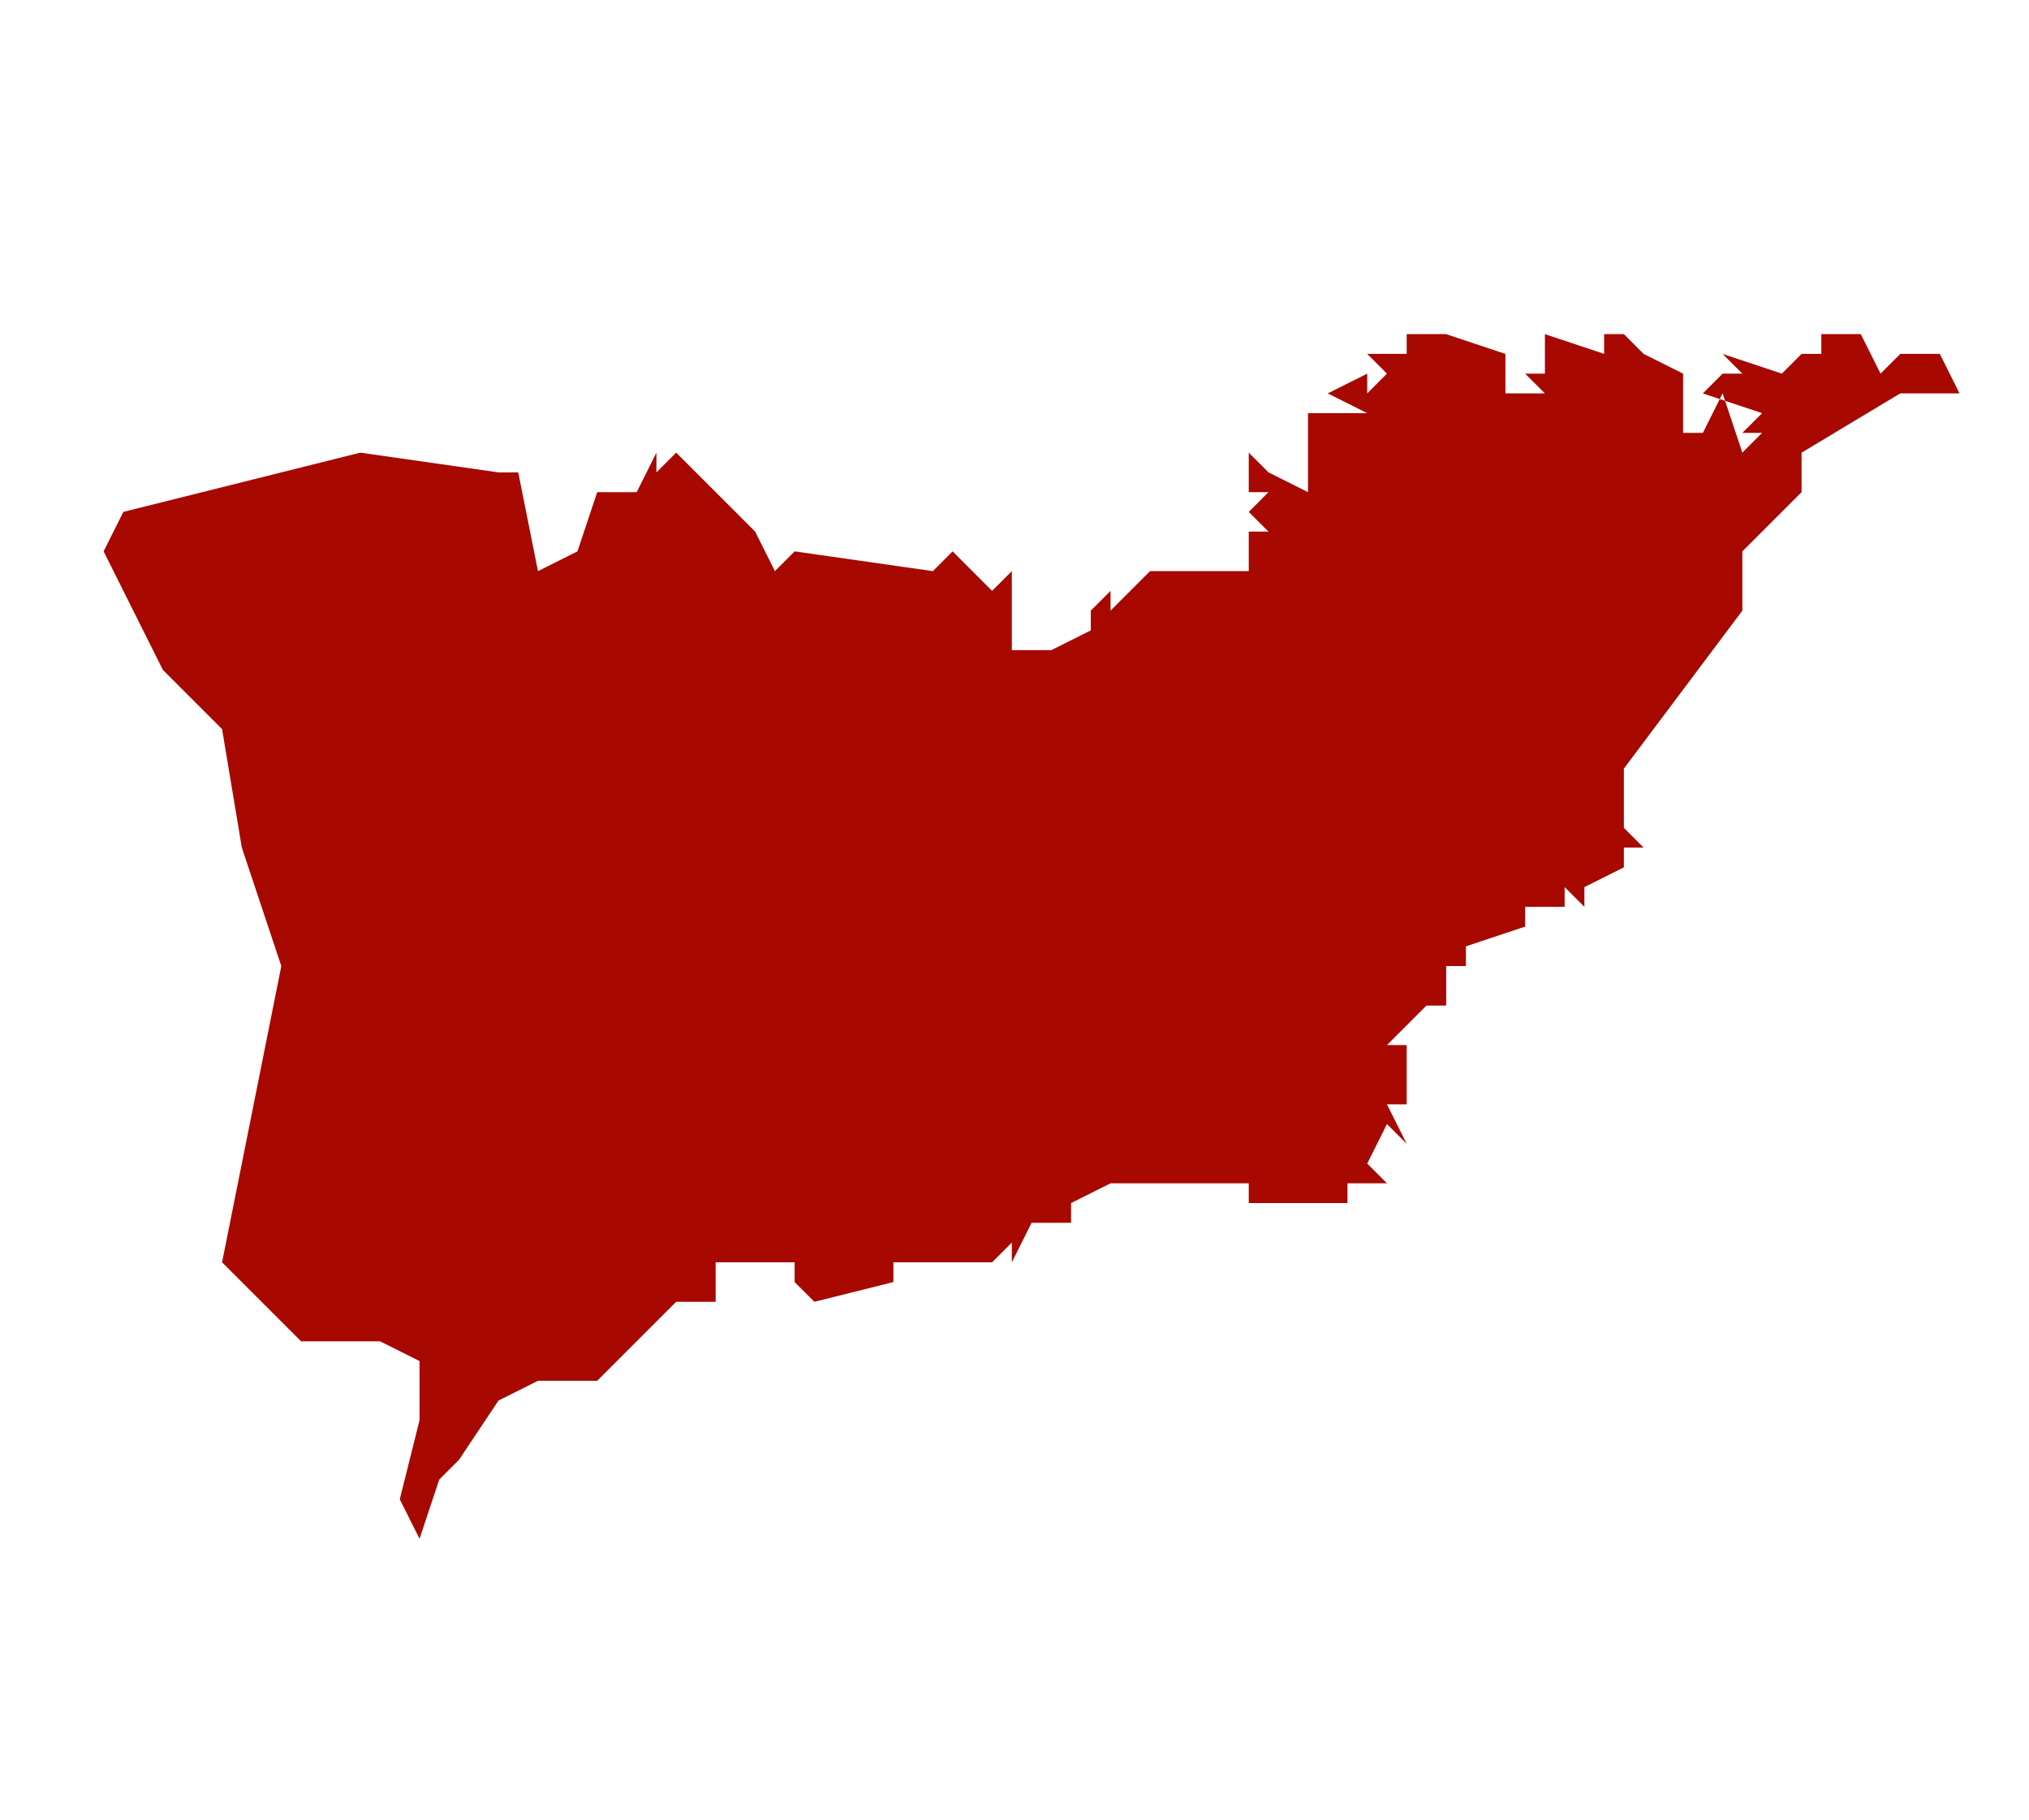 <?xml version="1.0" encoding="UTF-8"?>
<!DOCTYPE svg PUBLIC "-//W3C//DTD SVG 1.1//EN" "http://www.w3.org/Graphics/SVG/1.1/DTD/svg11.dtd">
<!-- Creator: CorelDRAW 2020 (64 Bit) -->
<svg xmlns="http://www.w3.org/2000/svg" xml:space="preserve" width="2067px" height="1854px" version="1.1" style="shape-rendering:geometricPrecision; text-rendering:geometricPrecision; image-rendering:optimizeQuality; fill-rule:evenodd; clip-rule:evenodd"
viewBox="0 0 2067 1854.39"
 xmlns:xlink="http://www.w3.org/1999/xlink"
 xmlns:xodm="http://www.corel.com/coreldraw/odm/2003">
 <defs>
  <style type="text/css">
   <![CDATA[
    .fil2 {fill:#6BBE50}
    .fil1 {fill:#222124}
    .fil0 {fill:#a70800}
   ]]>
  </style>
 </defs>
 <g id="Camada_x0020_1">
  <polygon class="fil0" points="-3254.46,-1009.64 -3194.25,-989.57 -3154.1,-989.57 -3113.97,-969.51 -3073.83,-949.44 -3033.69,-909.29 -3033.69,-869.15 -2993.55,-849.09 -2993.55,-768.8 -2893.2,-648.38 -2873.13,-568.11 -2873.13,-467.76 -2853.06,-407.54 -2873.13,-407.54 -2893.2,-367.41 -2913.27,-387.48 -2933.33,-367.41 -2933.33,-387.48 -2993.55,-387.48 -2993.55,-367.41 -2953.41,-347.34 -2973.48,-307.2 -2933.33,-287.13 -2933.33,-267.06 -2953.41,-246.99 -2953.41,-226.92 -2893.2,-226.92 -2913.27,-206.85 -2913.27,-143.3 -2893.2,-123.23 -2913.27,-83.08 -2873.13,-83.08 -2893.2,-63.01 -2913.27,-42.94 -2873.13,-22.88 -2893.2,-2.81 -2873.13,-2.81 -2873.13,17.26 -2893.2,17.26 -2893.2,37.33 -2973.48,37.33 -2993.55,77.48 -3033.69,117.61 -3033.69,157.75 -3073.83,157.75 -3113.97,177.82 -3113.97,338.38 -3134.04,358.44 -3174.17,338.38 -3194.25,358.44 -3214.32,338.38 -3214.32,378.52 -3234.39,438.74 -3314.66,478.87 -3314.66,519.01 -3334.74,559.15 -3314.66,619.36 -3394.95,579.22 -3435.08,639.43 -3455.16,619.36 -3475.23,579.22 -3555.5,579.22 -3615.72,639.43 -3696,639.43 -3716.07,659.5 -3776.27,699.63 -3836.49,679.57 -3876.62,699.63 -3896.69,679.57 -3876.62,659.5 -3896.69,639.43 -3896.69,599.29 -3916.76,579.22 -3916.76,539.08 -3896.69,519.01 -3997.04,458.8 -4017.11,418.66 -3976.98,318.32 -3936.83,278.17 -3876.62,137.68 -3916.76,97.54 -3936.83,37.33 -3896.69,-2.81 -3956.91,-2.81 -4037.18,-63.01 -3997.04,-123.23 -3956.91,-143.3 -3936.83,-186.78 -3876.62,-267.06 -3876.62,-327.27 -3836.49,-367.41 -3816.42,-407.54 -3736.14,-427.62 -3696,-467.76 -3615.72,-507.9 -3575.58,-527.96 -3555.5,-527.96 -3495.3,-507.9 -3475.23,-507.9 -3435.08,-487.83 -3374.88,-507.9 -3334.74,-487.83 -3334.74,-507.9 -3274.52,-487.83 -3274.52,-467.76 -3254.46,-487.83 -3254.46,-548.04 -3314.66,-548.04 -3314.66,-588.18 -3354.81,-608.25 -3354.81,-648.38 -3374.88,-648.38 -3435.08,-688.53 -3435.08,-728.67 -3455.16,-728.67 -3495.3,-748.73 -3475.23,-788.87 -3515.36,-829.02 -3515.36,-869.15 -3595.65,-909.29 -3575.58,-929.36 -3615.72,-969.51 -3595.65,-1009.64 -3515.36,-969.51 -3415.02,-969.51 -3374.88,-989.57 -3354.81,-969.51 -3314.66,-1009.64 "/>
  <path class="fil1" d="M-3065.47 384.56c2.97,1.98 8.81,3.54 14.16,3.54 13.09,0 19.42,-7.41 19.42,-15.97 0,-8.15 -4.77,-12.67 -14.15,-16.29 -7.66,-2.97 -11.03,-5.52 -11.03,-10.71 0,-3.78 2.88,-8.31 10.45,-8.31 5.02,0 8.73,1.65 10.54,2.64l1.97 -5.85c-2.47,-1.4 -6.58,-2.72 -12.26,-2.72 -10.79,0 -17.95,6.43 -17.95,15.07 0,7.82 5.6,12.51 14.66,15.72 7.48,2.88 10.45,5.84 10.45,11.03 0,5.6 -4.28,9.46 -11.61,9.46 -4.94,0 -9.63,-1.64 -12.84,-3.62l-1.81 6.01zm85.6 -26.42l-18.27 0 0 5.76 11.28 0 0 16.55c-1.65,0.82 -4.86,1.48 -9.55,1.48 -12.92,0 -21.4,-8.32 -21.4,-22.39 0,-13.91 8.81,-22.31 22.31,-22.31 5.59,0 9.3,1.07 12.26,2.39l1.73 -5.84c-2.39,-1.16 -7.41,-2.56 -13.83,-2.56 -18.6,0 -29.96,12.1 -30.04,28.65 0,8.64 2.96,16.05 7.73,20.66 5.44,5.18 12.35,7.32 20.75,7.32 7.49,0 13.82,-1.89 17.03,-3.04l0 -26.67zm33.42 -27.25c-14.81,0 -25.76,11.53 -25.76,29.14 0,16.79 10.29,28.15 24.94,28.15 14.16,0 25.76,-10.12 25.76,-29.22 0,-16.46 -9.79,-28.07 -24.94,-28.07zm-0.33 5.85c11.94,0 17.7,11.52 17.7,22.55 0,12.6 -6.42,23.05 -17.78,23.05 -11.28,0 -17.7,-10.62 -17.7,-22.47 0,-12.18 5.93,-23.13 17.78,-23.13z"/>
  <polygon class="fil0" points="-1505.54,-1391.46 -1471.91,-1391.46 -1471.91,-1374.65 -1455.11,-1374.65 -1404.67,-1425.08 -1421.48,-1391.46 -1404.67,-1374.65 -1387.85,-1425.08 -1354.23,-1408.28 -1337.42,-1425.08 -1303.8,-1408.28 -1286.98,-1425.08 -1270.17,-1408.28 -1253.37,-1425.08 -1236.55,-1408.28 -1186.11,-1391.46 -1152.49,-1341.02 -1135.68,-1341.02 -1118.86,-1357.84 -1118.86,-1324.22 -1068.43,-1324.22 -1085.24,-1307.4 -1102.06,-1273.78 -1085.24,-1273.78 -1085.24,-1240.15 -1068.43,-1256.96 -1051.62,-1223.34 -1034.81,-1240.15 -1017.99,-1223.34 -1017.99,-1206.53 -984.37,-1189.72 -1001.19,-1156.1 -967.56,-1139.28 -967.56,-1105.66 -950.75,-1122.47 -950.75,-1105.66 -900.31,-1072.03 -866.68,-1088.85 -833.07,-1055.22 -816.25,-1072.03 -816.25,-1088.85 -799.44,-1072.03 -782.63,-1088.85 -782.63,-1105.66 -765.82,-1088.85 -765.82,-1105.66 -732.2,-1072.03 -698.57,-1072.03 -698.57,-1038.41 -664.94,-1038.41 -631.33,-1004.79 -631.33,-971.16 -614.51,-954.35 -631.33,-870.29 -597.7,-937.54 -597.7,-903.92 -580.89,-870.29 -564.07,-836.67 -513.64,-836.67 -530.46,-819.86 -496.83,-819.86 -480.02,-803.05 -412.77,-786.23 -412.77,-752.61 -395.96,-735.8 -395.96,-702.18 -328.71,-651.74 -345.53,-618.12 -311.9,-584.49 -328.71,-567.68 -261.46,-534.05 -261.46,-500.44 -227.84,-466.81 -244.65,-433.18 -211.03,-416.38 -194.22,-416.38 -194.22,-382.75 -143.79,-349.13 -126.97,-349.13 -126.97,-315.5 -93.34,-298.69 -93.34,-265.07 -42.91,-265.07 -42.91,-214.63 -59.72,-197.82 -59.72,-214.63 -110.15,-231.45 -110.15,-214.63 -143.79,-231.45 -194.22,-214.63 -227.84,-231.45 -244.65,-231.45 -295.09,-248.25 -311.9,-248.25 -345.53,-231.45 -412.77,-197.82 -446.4,-164.2 -513.64,-147.38 -530.46,-113.76 -564.07,-80.14 -564.07,-29.71 -614.51,37.54 -631.33,71.16 -664.94,87.98 -698.57,138.42 -799.44,121.6 -866.68,205.66 -1001.19,205.66 -1017.99,222.48 -1017.99,239.29 -1051.62,272.91 -1034.81,289.72 -1034.81,306.53 -1051.62,289.72 -1051.62,306.53 -1085.24,340.16 -1102.06,390.59 -1102.06,373.78 -1169.3,356.97 -1202.93,340.16 -1202.93,356.97 -1236.55,373.78 -1286.98,356.97 -1337.42,272.91 -1371.04,272.91 -1421.48,222.48 -1488.73,222.48 -1505.54,205.66 -1539.17,205.66 -1572.78,222.48 -1572.78,239.29 -1606.41,222.48 -1656.85,239.29 -1673.65,239.29 -1707.28,205.66 -1757.72,172.04 -1656.85,-853.48 "/>
  <path class="fil1" d="M-2080.28 -228.05l7.16 0 0 -24.03 6.75 0c6.5,0.24 9.46,3.13 11.11,10.78 1.56,6.92 2.8,11.69 3.7,13.25l7.41 0c-1.15,-2.14 -2.47,-7.49 -4.28,-15.22 -1.31,-5.77 -3.87,-9.72 -8.15,-11.2l0 -0.25c5.85,-1.97 10.46,-6.83 10.46,-14.15 0,-4.28 -1.57,-8.07 -4.37,-10.54 -3.45,-3.13 -8.39,-4.52 -16.05,-4.52 -4.93,0 -10.12,0.41 -13.74,1.15l0 54.73zm7.16 -49.71c1.15,-0.33 3.62,-0.66 7.08,-0.66 7.57,0.08 12.76,3.21 12.76,10.37 0,6.34 -4.86,10.54 -12.52,10.54l-7.32 0 0 -20.25zm37.12 -5.76l0 55.47 7.16 0 0 -55.47 -7.16 0zm42.14 -0.91c-14.81,0 -25.76,11.52 -25.76,29.14 0,16.79 10.29,28.15 24.94,28.15 14.16,0 25.76,-10.13 25.76,-29.22 0,-16.46 -9.79,-28.07 -24.94,-28.07zm-0.32 5.84c11.93,0 17.69,11.53 17.69,22.56 0,12.59 -6.42,23.04 -17.78,23.04 -11.27,0 -17.69,-10.61 -17.69,-22.47 0,-12.18 5.92,-23.13 17.78,-23.13zm69.14 50.54l19.83 -55.47 -7.65 0 -9.38 27.41c-2.47,7.24 -4.78,14.24 -6.34,20.66l-0.17 0c-1.48,-6.51 -3.54,-13.26 -5.92,-20.75l-8.65 -27.32 -7.73 0 18.11 55.47 7.9 0zm54.57 -31.93l-21.57 0 0 -17.54 22.8 0 0 -6 -29.96 0 0 55.47 31.2 0 0 -6.01 -24.04 0 0 -20 21.57 0 0 -5.92zm11.77 31.93l7.16 0 0 -24.03 6.75 0c6.5,0.24 9.47,3.13 11.11,10.78 1.57,6.92 2.8,11.69 3.71,13.25l7.4 0c-1.15,-2.14 -2.47,-7.49 -4.28,-15.22 -1.31,-5.77 -3.86,-9.72 -8.15,-11.2l0 -0.25c5.85,-1.97 10.46,-6.83 10.46,-14.15 0,-4.28 -1.57,-8.07 -4.36,-10.54 -3.46,-3.13 -8.4,-4.52 -16.05,-4.52 -4.94,0 -10.13,0.41 -13.75,1.15l0 54.73zm7.16 -49.71c1.15,-0.33 3.62,-0.66 7.08,-0.66 7.57,0.08 12.76,3.21 12.76,10.37 0,6.34 -4.86,10.54 -12.51,10.54l-7.33 0 0 -20.25zm37.12 49.55c3.62,0.41 7.9,0.66 13.01,0.66 10.78,0 19.34,-2.8 24.53,-7.99 5.18,-5.1 7.98,-12.51 7.98,-21.56 0,-8.97 -2.88,-15.39 -7.82,-19.92 -4.86,-4.53 -12.18,-6.91 -22.47,-6.91 -5.68,0 -10.86,0.49 -15.23,1.15l0 54.57zm7.16 -49.31c1.9,-0.41 4.7,-0.74 8.4,-0.74 15.14,0 22.55,8.32 22.47,21.41 0,14.98 -8.31,23.54 -23.62,23.54 -2.8,0 -5.44,-0.09 -7.25,-0.42l0 -43.79zm76.39 17.54l-21.57 0 0 -17.54 22.8 0 0 -6 -29.96 0 0 55.47 31.2 0 0 -6.01 -24.04 0 0 -20 21.57 0 0 -5.92z"/>
  <polygon class="fil0" points="3928.65,-902.51 3928.65,-902.51 3911.82,-818.45 3911.82,-768.01 3895.03,-751.2 3911.82,-734.39 3945.44,-717.58 3945.44,-616.71 3979.07,-616.71 3995.9,-583.09 4029.53,-566.28 4012.7,-549.46 4063.11,-532.65 4079.95,-532.65 4096.74,-515.84 4130.37,-515.84 4130.37,-532.65 4180.83,-532.65 4197.62,-499.02 4214.45,-499.02 4248.08,-482.22 4248.08,-465.4 4264.87,-414.97 4298.5,-398.15 4315.33,-364.53 4315.33,-381.34 4382.54,-330.9 4416.17,-330.9 4416.17,-347.72 4466.63,-347.72 4466.63,-364.53 4517.05,-364.53 4550.67,-381.34 4567.51,-398.15 4567.51,-431.78 4651.55,-482.22 4685.18,-381.34 4668.34,-297.28 4634.72,-129.16 4685.18,-78.73 4701.97,-61.92 4769.22,-61.92 4802.85,-45.11 4802.85,5.33 4786.06,72.58 4802.85,106.2 4819.68,55.77 4836.47,38.95 4870.1,-11.48 4903.73,-28.29 4954.15,-28.29 4970.98,-45.11 5021.4,-95.54 5055.02,-95.54 5055.02,-129.16 5122.28,-129.16 5122.28,-112.35 5139.11,-95.54 5206.36,-112.35 5206.36,-129.16 5290.41,-129.16 5307.2,-145.98 5307.2,-129.16 5324.03,-162.79 5357.66,-162.79 5357.66,-179.6 5391.29,-196.41 5424.91,-196.41 5458.54,-179.6 5475.33,-145.98 5525.75,-78.73 5525.75,55.77 5542.58,106.2 5525.75,156.64 5424.91,223.88 5475.33,223.88 5525.75,190.26 5559.37,190.26 5576.21,223.88 5609.83,240.69 5609.83,324.75 5626.5,374.82 5626.5,492.81 5593,476.06 5576.21,492.87 5559.37,509.69 5508.96,526.5 5492.12,560.12 5458.54,593.74 5307.2,593.74 5290.41,560.12 5256.78,560.12 5223.15,610.56 5223.15,627.37 5206.36,660.99 5206.36,677.81 5189.53,677.81 5206.36,677.81 5189.53,694.62 5189.53,711.43 5139.11,745.05 5139.11,778.68 5122.28,795.49 5071.86,795.49 5038.23,829.11 5021.4,812.3 4987.77,829.11 4903.73,829.11 4836.47,795.49 4769.22,745.05 4769.22,711.43 4752.43,694.62 4752.43,660.99 4685.18,644.18 4668.34,627.37 4634.72,627.37 4651.55,610.56 4601.13,610.56 4584.3,576.93 4567.51,543.3 4567.51,509.69 4533.88,576.93 4550.67,492.87 4533.88,476.06 4533.88,442.43 4500.25,408.82 4466.63,408.82 4466.63,375.19 4433,375.19 4399.38,341.57 4399.38,358.38 4382.54,341.57 4382.54,358.38 4365.75,375.19 4348.92,358.38 4348.92,375.19 4332.12,392 4298.5,358.38 4264.87,375.19 4214.45,341.57 4214.45,324.75 4197.62,341.57 4197.62,307.95 4163.99,291.13 4180.83,257.51 4147.2,240.69 4147.2,223.88 4130.37,207.08 4113.57,223.88 4096.74,190.26 4079.95,207.08 4079.95,173.45 4063.11,173.45 4079.95,139.82 4096.74,123.01 4046.32,123.01 4046.32,89.39 4029.53,106.2 4012.7,106.2 3979.07,55.77 3928.65,38.95 3911.82,22.14 3895.03,38.95 3878.19,22.14 3861.4,38.95 3827.77,22.14 3810.94,38.95 3777.36,22.14 3760.52,72.58 3743.73,55.77 3760.52,22.14 3710.1,72.58 3693.28,72.58 3693.28,55.77 3659.66,55.77 "/>
  <path class="fil1" d="M3435.07 -850.71c-2.88,1.4 -7.33,2.3 -11.69,2.3 -13.5,0 -21.32,-8.72 -21.32,-22.3 0,-14.57 8.64,-22.88 21.65,-22.88 4.61,0 8.48,0.98 11.19,2.3l1.73 -5.84c-1.89,-0.99 -6.25,-2.47 -13.17,-2.47 -17.2,0 -28.97,11.77 -28.97,29.13 0,18.19 11.77,28.07 27.41,28.07 6.75,0 12.02,-1.32 14.65,-2.63l-1.48 -5.68zm31.19 -48.89c-14.81,0 -25.76,11.52 -25.76,29.13 0,16.8 10.29,28.15 24.94,28.15 14.16,0 25.76,-10.12 25.76,-29.22 0,-16.46 -9.79,-28.06 -24.94,-28.06zm-0.33 5.84c11.94,0 17.7,11.52 17.7,22.55 0,12.6 -6.42,23.05 -17.78,23.05 -11.28,0 -17.7,-10.62 -17.7,-22.47 0,-12.18 5.93,-23.13 17.78,-23.13zm71.04 50.54l-17.29 -28.48 16.88 -27 -8.24 0 -7.57 13.01c-2.06,3.54 -3.46,6.09 -5.02,9.38l-0.25 0c-1.48,-2.96 -3.04,-5.76 -5.1,-9.38l-7.33 -13.01 -8.31 0 16.3 27.41 -16.96 28.07 8.23 0 6.67 -12.18c2.88,-4.86 4.45,-7.82 6.01,-11.03l0.16 0c1.73,3.21 3.54,6.25 6.43,10.94l7.07 12.27 8.32 0zm8.31 -55.48l0 55.48 7.16 0 0 -55.48 -7.16 0zm67.82 55.48l7 0 -3.46 -55.48 -9.13 0 -9.88 26.83c-2.47,7 -4.45,13.09 -5.85,18.69l-0.24 0c-1.4,-5.76 -3.29,-11.85 -5.6,-18.69l-9.47 -26.83 -9.13 0 -3.87 55.48 6.83 0 1.48 -23.79c0.5,-8.31 0.91,-17.61 1.07,-24.53l0.17 0c1.56,6.59 3.78,13.75 6.42,21.57l8.97 26.42 5.43 0 9.8 -26.92c2.8,-7.65 5.1,-14.57 6.99,-21.07l0.25 0c-0.08,6.92 0.41,16.22 0.82,23.96l1.4 24.36z"/>
  <polygon class="fil2" points="-2699.33,952.53 -2716.14,986.15 -2783.39,986.15 -2817.01,1036.59 -2783.39,1120.65 -2783.39,1154.27 -2766.58,1238.33 -2749.77,1406.45 -2699.33,1440.07 -2632.08,1456.88 -2598.46,1423.26 -2514.4,1372.82 -2480.78,1372.82 -2379.91,1406.45 -2295.85,1389.63 -2228.6,1423.26 -2194.98,1456.88 -2194.98,1473.69 -2228.6,1524.13 -2262.23,1557.75 -2329.47,1574.57 -2379.91,1574.57 -2396.72,1641.82 -2430.34,1675.43 -2447.15,1709.07 -2497.59,1725.87 -2531.21,1759.49 -2531.21,1776.31 -2480.78,1860.36 -2480.78,1877.17 -2447.15,1877.17 -2514.4,1944.43 -2564.84,1961.24 -2615.27,1978.05 -2632.08,2028.49 -2648.9,2062.11 -2648.9,2078.92 -2665.71,2129.36 -2648.9,2146.17 -2665.71,2162.98 -2648.9,2179.79 -2682.52,2196.61 -2732.95,2263.85 -2648.9,2364.72 -2615.27,2415.16 -2632.08,2415.16 -2598.46,2431.97 -2598.46,2499.22 -2581.65,2549.65 -2581.65,2566.46 -2564.84,2583.27 -2581.65,2600.09 -2548.03,2650.52 -2564.84,2650.52 -2548.03,2667.33 -2548.03,2700.96 -2531.21,2717.77 -2480.78,2734.58 -2480.78,2818.65 -2463.97,2818.65 -2463.97,2835.46 -2480.78,2852.26 -2564.84,2835.46 -2632.08,2801.83 -2850.64,2785.01 -2951.51,2818.65 -3018.76,2717.77 -3069.19,2700.96 -3220.5,2751.39 -3270.94,2751.39 -3254.12,2684.14 -3237.31,2667.33 -3220.5,2633.71 -3136.44,2583.27 -3086.01,2566.46 -3102.82,2532.84 -3153.25,2549.65 -3220.5,2549.65 -3220.5,2516.03 -3203.69,2482.4 -3203.69,2398.35 -3220.5,2398.35 -3270.94,2331.1 -3304.56,2331.1 -3321.37,2297.48 -3354.99,2280.66 -3371.8,2230.23 -3422.24,2179.79 -3388.62,2179.79 -3388.62,2078.92 -3371.8,2045.3 -3321.37,1994.86 -3304.56,1961.24 -3270.94,1944.43 -3270.94,1910.81 -3321.37,1910.81 -3338.18,1893.99 -3321.37,1860.36 -3338.18,1860.36 -3338.18,1826.75 -3371.8,1776.31 -3405.43,1776.31 -3472.68,1742.69 -3539.92,1725.87 -3573.55,1709.07 -3640.79,1709.07 -3708.05,1675.43 -3708.05,1658.62 -3724.85,1658.62 -3741.66,1625 -3724.85,1608.2 -3708.05,1625 -3691.23,1608.2 -3640.79,1625 -3607.17,1625 -3590.36,1608.2 -3556.74,1608.2 -3472.68,1591.38 -3455.86,1574.57 -3422.24,1574.57 -3422.24,1557.75 -3388.62,1557.75 -3388.62,1540.95 -3371.8,1557.75 -3321.37,1540.95 -3270.94,1507.32 -3304.56,1456.88 -3270.94,1440.07 -3304.56,1356.01 -3321.37,1339.2 -3304.56,1322.39 -3270.94,1305.58 -3220.5,1288.76 -3136.44,1305.58 -3119.62,1271.95 -3186.87,1221.52 -3153.25,1204.71 -3102.82,1221.52 -3086.01,1221.52 -3052.38,1204.71 -3001.95,1154.27 -2985.13,1154.27 -2934.69,1103.84 -2951.51,1002.97 -2968.32,986.15 -2968.32,902.1 -2901.08,935.72 -2884.26,952.53 -2867.45,969.34 "/>
  <path class="fil1" d="M-3067.76 1931.05c-2.88,1.4 -7.33,2.3 -11.69,2.3 -13.5,0 -21.32,-8.72 -21.32,-22.3 0,-14.57 8.65,-22.88 21.65,-22.88 4.61,0 8.48,0.98 11.2,2.3l1.72 -5.84c-1.89,-0.99 -6.25,-2.47 -13.16,-2.47 -17.21,0 -28.98,11.77 -28.98,29.14 0,18.19 11.77,28.06 27.41,28.06 6.75,0 12.02,-1.31 14.65,-2.63l-1.48 -5.68zm31.19 -48.89c-14.81,0 -25.76,11.52 -25.76,29.14 0,16.79 10.29,28.15 24.94,28.15 14.16,0 25.76,-10.13 25.76,-29.22 0,-16.47 -9.79,-28.07 -24.94,-28.07zm-0.33 5.84c11.94,0 17.7,11.52 17.7,22.55 0,12.6 -6.42,23.05 -17.78,23.05 -11.27,0 -17.69,-10.62 -17.69,-22.47 0,-12.18 5.92,-23.13 17.77,-23.13zm31.78 47.82c2.96,1.98 8.8,3.54 14.15,3.54 13.09,0 19.43,-7.4 19.43,-15.96 0,-8.15 -4.78,-12.68 -14.16,-16.3 -7.65,-2.97 -11.03,-5.52 -11.03,-10.7 0,-3.79 2.88,-8.32 10.45,-8.32 5.03,0 8.73,1.65 10.54,2.64l1.98 -5.85c-2.47,-1.4 -6.59,-2.71 -12.27,-2.71 -10.78,0 -17.94,6.42 -17.94,15.06 0,7.82 5.6,12.51 14.65,15.72 7.49,2.88 10.45,5.85 10.45,11.03 0,5.6 -4.28,9.47 -11.6,9.47 -4.94,0 -9.63,-1.65 -12.84,-3.63l-1.81 6.01zm53.91 2.72l7.24 0 0 -49.39 16.96 0 0 -6.09 -41.07 0 0 6.09 16.87 0 0 49.39zm52.84 -17.45l5.93 17.45 7.65 0 -18.93 -55.48 -8.64 0 -18.85 55.48 7.41 0 5.76 -17.45 19.67 0zm-18.19 -5.6l5.43 -16.05c1.07,-3.37 1.98,-6.75 2.8,-10.04l0.17 0c0.82,3.21 1.64,6.5 2.88,10.12l5.43 15.97 -16.71 0zm57.37 23.05l7.16 0 0 -24.03 6.75 0c6.5,0.24 9.47,3.12 11.11,10.78 1.57,6.91 2.8,11.69 3.71,13.25l7.41 0c-1.16,-2.14 -2.47,-7.49 -4.28,-15.23 -1.32,-5.76 -3.87,-9.71 -8.15,-11.19l0 -0.25c5.84,-1.97 10.45,-6.83 10.45,-14.16 0,-4.28 -1.56,-8.06 -4.36,-10.53 -3.46,-3.13 -8.4,-4.53 -16.05,-4.53 -4.94,0 -10.13,0.41 -13.75,1.15l0 54.74zm7.16 -49.72c1.16,-0.32 3.62,-0.65 7.08,-0.65 7.57,0.08 12.76,3.21 12.76,10.37 0,6.34 -4.86,10.53 -12.51,10.53l-7.33 0 0 -20.25zm37.12 -5.76l0 55.48 7.17 0 0 -55.48 -7.17 0zm56.96 47.99c-2.88,1.4 -7.32,2.3 -11.68,2.3 -13.5,0 -21.32,-8.72 -21.32,-22.3 0,-14.57 8.64,-22.88 21.64,-22.88 4.61,0 8.48,0.98 11.2,2.3l1.73 -5.84c-1.9,-0.99 -6.26,-2.47 -13.17,-2.47 -17.21,0 -28.98,11.77 -28.98,29.14 0,18.19 11.77,28.06 27.41,28.06 6.75,0 12.02,-1.31 14.66,-2.63l-1.49 -5.68zm39.43 -9.96l5.93 17.45 7.65 0 -18.93 -55.48 -8.64 0 -18.85 55.48 7.4 0 5.77 -17.45 19.67 0zm-18.19 -5.6l5.43 -16.05c1.07,-3.37 1.98,-6.75 2.8,-10.04l0.16 0c0.83,3.21 1.65,6.5 2.88,10.12l5.44 15.97 -16.71 0z"/>
  <polygon class="fil0" points="2036.66,400.76 1936.07,400.76 1835.49,461.12 1835.49,501.35 1775.13,561.7 1775.13,622.06 1654.42,783 1654.42,843.35 1674.54,863.47 1654.42,863.47 1654.42,883.59 1614.19,903.71 1614.19,923.82 1594.07,903.71 1594.07,923.82 1553.84,923.82 1553.84,943.94 1493.48,964.06 1493.48,984.17 1473.36,984.17 1493.48,1004.29 1473.36,984.17 1473.36,1024.41 1453.25,1024.41 1413.01,1064.65 1433.13,1064.65 1433.13,1125 1413.01,1125 1433.13,1165.24 1413.01,1145.12 1392.9,1185.35 1413.01,1185.35 1392.9,1185.35 1413.01,1205.47 1372.78,1205.47 1372.78,1225.59 1272.19,1225.59 1272.19,1205.47 1131.37,1205.47 1091.13,1225.59 1091.13,1245.71 1050.89,1245.71 1030.78,1285.94 1030.78,1265.82 1010.66,1285.94 910.08,1285.94 910.08,1306.06 829.6,1326.18 809.48,1306.06 809.48,1285.94 729.01,1285.94 729.01,1326.18 688.77,1326.18 628.42,1386.53 608.3,1406.65 547.95,1406.65 507.72,1426.77 467.48,1487.12 447.36,1507.24 427.25,1567.59 407.13,1527.35 427.25,1446.89 427.25,1386.53 387.01,1366.41 306.54,1366.41 286.42,1346.29 226.06,1285.94 266.3,1084.76 286.42,984.17 246.19,863.47 226.06,742.76 165.71,682.41 105.36,561.7 125.48,521.47 286.42,481.23 366.89,461.12 507.72,481.23 527.84,481.23 547.95,581.82 588.18,561.7 608.3,501.35 648.54,501.35 668.66,461.12 668.66,481.23 688.77,461.12 708.89,481.23 769.25,541.58 789.37,581.82 809.48,561.7 950.3,581.82 970.42,561.7 1010.66,601.94 1030.78,581.82 1030.78,662.29 1071.01,662.29 1111.25,642.17 1111.25,622.06 1131.37,601.94 1131.37,622.06 1151.49,601.94 1171.6,581.82 1272.19,581.82 1272.19,541.58 1292.31,541.58 1272.19,521.47 1292.31,501.35 1272.19,501.35 1272.19,461.12 1292.31,481.23 1332.55,501.35 1332.55,420.88 1392.9,420.88 1352.66,400.76 1392.9,380.64 1392.9,400.76 1413.01,380.64 1392.9,360.53 1433.13,360.53 1433.13,340.41 1473.36,340.41 1533.72,360.53 1533.72,400.76 1573.96,400.76 1553.84,380.64 1573.96,380.64 1573.96,340.41 1634.31,360.53 1634.31,340.41 1654.42,340.41 1674.54,360.53 1714.78,380.64 1694.66,380.64 1714.78,380.64 1714.78,400.76 1694.66,420.88 1714.78,400.76 1714.78,441 1714.78,420.88 1714.78,441 1734.9,441 1755.02,400.76 1775.13,461.12 1795.25,441 1775.13,441 1795.25,420.88 1734.9,400.76 1755.02,380.64 1775.13,380.64 1755.02,360.53 1815.37,380.64 1835.49,360.53 1855.6,360.53 1855.6,340.41 1895.84,340.41 1915.96,380.64 1936.07,360.53 1976.32,360.53 1996.43,400.76 "/>
  <path class="fil1" d="M4558.71 1856.15l7.16 0 0 -22.23c1.64,0.41 3.62,0.5 5.76,0.5 6.99,0 13.17,-2.06 16.96,-6.09 2.79,-2.89 4.27,-6.84 4.27,-11.86 0,-4.94 -1.81,-8.97 -4.85,-11.6 -3.29,-2.97 -8.48,-4.61 -15.56,-4.61 -5.76,0 -10.29,0.49 -13.74,1.07l0 54.82zm7.16 -49.64c1.23,-0.33 3.62,-0.57 6.75,-0.57 7.9,0 13.08,3.54 13.08,10.86 0,7.66 -5.26,11.85 -13.91,11.85 -2.38,0 -4.36,-0.16 -5.92,-0.57l0 -21.57zm65.35 17.7l-21.56 0 0 -17.53 22.8 0 0 -6.01 -29.97 0 0 55.48 31.2 0 0 -6.01 -24.03 0 0 -20 21.56 0 0 -5.93zm11.77 31.77c3.62,0.41 7.9,0.66 13.01,0.66 10.78,0 19.34,-2.8 24.52,-7.98 5.19,-5.11 7.99,-12.52 7.99,-21.57 0,-8.97 -2.88,-15.39 -7.82,-19.92 -4.86,-4.53 -12.18,-6.91 -22.47,-6.91 -5.68,0 -10.87,0.49 -15.23,1.15l0 54.57zm7.16 -49.3c1.9,-0.41 4.69,-0.74 8.4,-0.74 15.14,0 22.55,8.31 22.47,21.4 0,14.98 -8.31,23.54 -23.62,23.54 -2.8,0 -5.44,-0.08 -7.25,-0.41l0 -43.79zm47.66 49.47l7.16 0 0 -24.04 6.75 0c6.5,0.25 9.47,3.13 11.11,10.78 1.57,6.92 2.8,11.69 3.71,13.26l7.4 0c-1.15,-2.14 -2.46,-7.49 -4.28,-15.23 -1.31,-5.76 -3.86,-9.71 -8.14,-11.2l0 -0.24c5.84,-1.98 10.45,-6.83 10.45,-14.16 0,-4.28 -1.56,-8.07 -4.36,-10.54 -3.46,-3.12 -8.4,-4.52 -16.05,-4.52 -4.94,0 -10.13,0.41 -13.75,1.15l0 54.74zm7.16 -49.72c1.15,-0.33 3.62,-0.66 7.08,-0.66 7.57,0.08 12.76,3.21 12.76,10.37 0,6.34 -4.86,10.54 -12.51,10.54l-7.33 0 0 -20.25zm59.59 -6.67c-14.81,0 -25.76,11.53 -25.76,29.14 0,16.79 10.29,28.15 24.94,28.15 14.16,0 25.76,-10.12 25.76,-29.22 0,-16.46 -9.79,-28.07 -24.94,-28.07zm-0.32 5.85c11.93,0 17.69,11.52 17.69,22.55 0,12.59 -6.42,23.05 -17.78,23.05 -11.27,0 -17.69,-10.62 -17.69,-22.47 0,-12.18 5.92,-23.13 17.78,-23.13zm94.24 21.4l-18.27 0 0 5.76 11.27 0 0 16.54c-1.64,0.83 -4.85,1.49 -9.54,1.49 -12.93,0 -21.4,-8.32 -21.4,-22.39 0,-13.91 8.8,-22.31 22.3,-22.31 5.6,0 9.3,1.07 12.27,2.39l1.72 -5.85c-2.38,-1.15 -7.4,-2.55 -13.82,-2.55 -18.61,0 -29.97,12.1 -30.05,28.65 0,8.64 2.97,16.05 7.74,20.66 5.43,5.18 12.35,7.32 20.74,7.32 7.49,0 13.83,-1.89 17.04,-3.04l0 -26.67zm33.42 -27.25c-14.82,0 -25.76,11.53 -25.76,29.14 0,16.79 10.29,28.15 24.94,28.15 14.15,0 25.76,-10.12 25.76,-29.22 0,-16.46 -9.8,-28.07 -24.94,-28.07zm-0.33 5.85c11.94,0 17.7,11.52 17.7,22.55 0,12.59 -6.42,23.05 -17.78,23.05 -11.28,0 -17.7,-10.62 -17.7,-22.47 0,-12.18 5.93,-23.13 17.78,-23.13zm82.72 50.54l7 0 -3.46 -55.48 -9.14 0 -9.87 26.83c-2.47,7 -4.45,13.09 -5.85,18.69l-0.24 0c-1.4,-5.77 -3.3,-11.86 -5.6,-18.69l-9.47 -26.83 -9.13 0 -3.87 55.48 6.83 0 1.48 -23.79c0.49,-8.32 0.91,-17.62 1.07,-24.53l0.17 0c1.56,6.58 3.78,13.75 6.42,21.57l8.97 26.42 5.43 0 9.8 -26.92c2.79,-7.65 5.1,-14.57 6.99,-21.07l0.25 0c-0.08,6.91 0.41,16.21 0.82,23.95l1.4 24.37zm46.75 -31.94l-21.56 0 0 -17.53 22.8 0 0 -6.01 -29.96 0 0 55.48 31.19 0 0 -6.01 -24.03 0 0 -20 21.56 0 0 -5.93zm8.97 29.22c2.97,1.98 8.81,3.54 14.16,3.54 13.09,0 19.43,-7.41 19.43,-15.97 0,-8.15 -4.78,-12.67 -14.16,-16.3 -7.65,-2.96 -11.03,-5.51 -11.03,-10.7 0,-3.78 2.88,-8.31 10.45,-8.31 5.02,0 8.73,1.65 10.54,2.63l1.98 -5.84c-2.47,-1.4 -6.59,-2.72 -12.27,-2.72 -10.78,0 -17.94,6.42 -17.94,15.07 0,7.82 5.59,12.51 14.65,15.72 7.49,2.88 10.45,5.84 10.45,11.03 0,5.59 -4.28,9.46 -11.6,9.46 -4.94,0 -9.63,-1.64 -12.84,-3.62l-1.82 6.01z"/>
 </g>
</svg>
